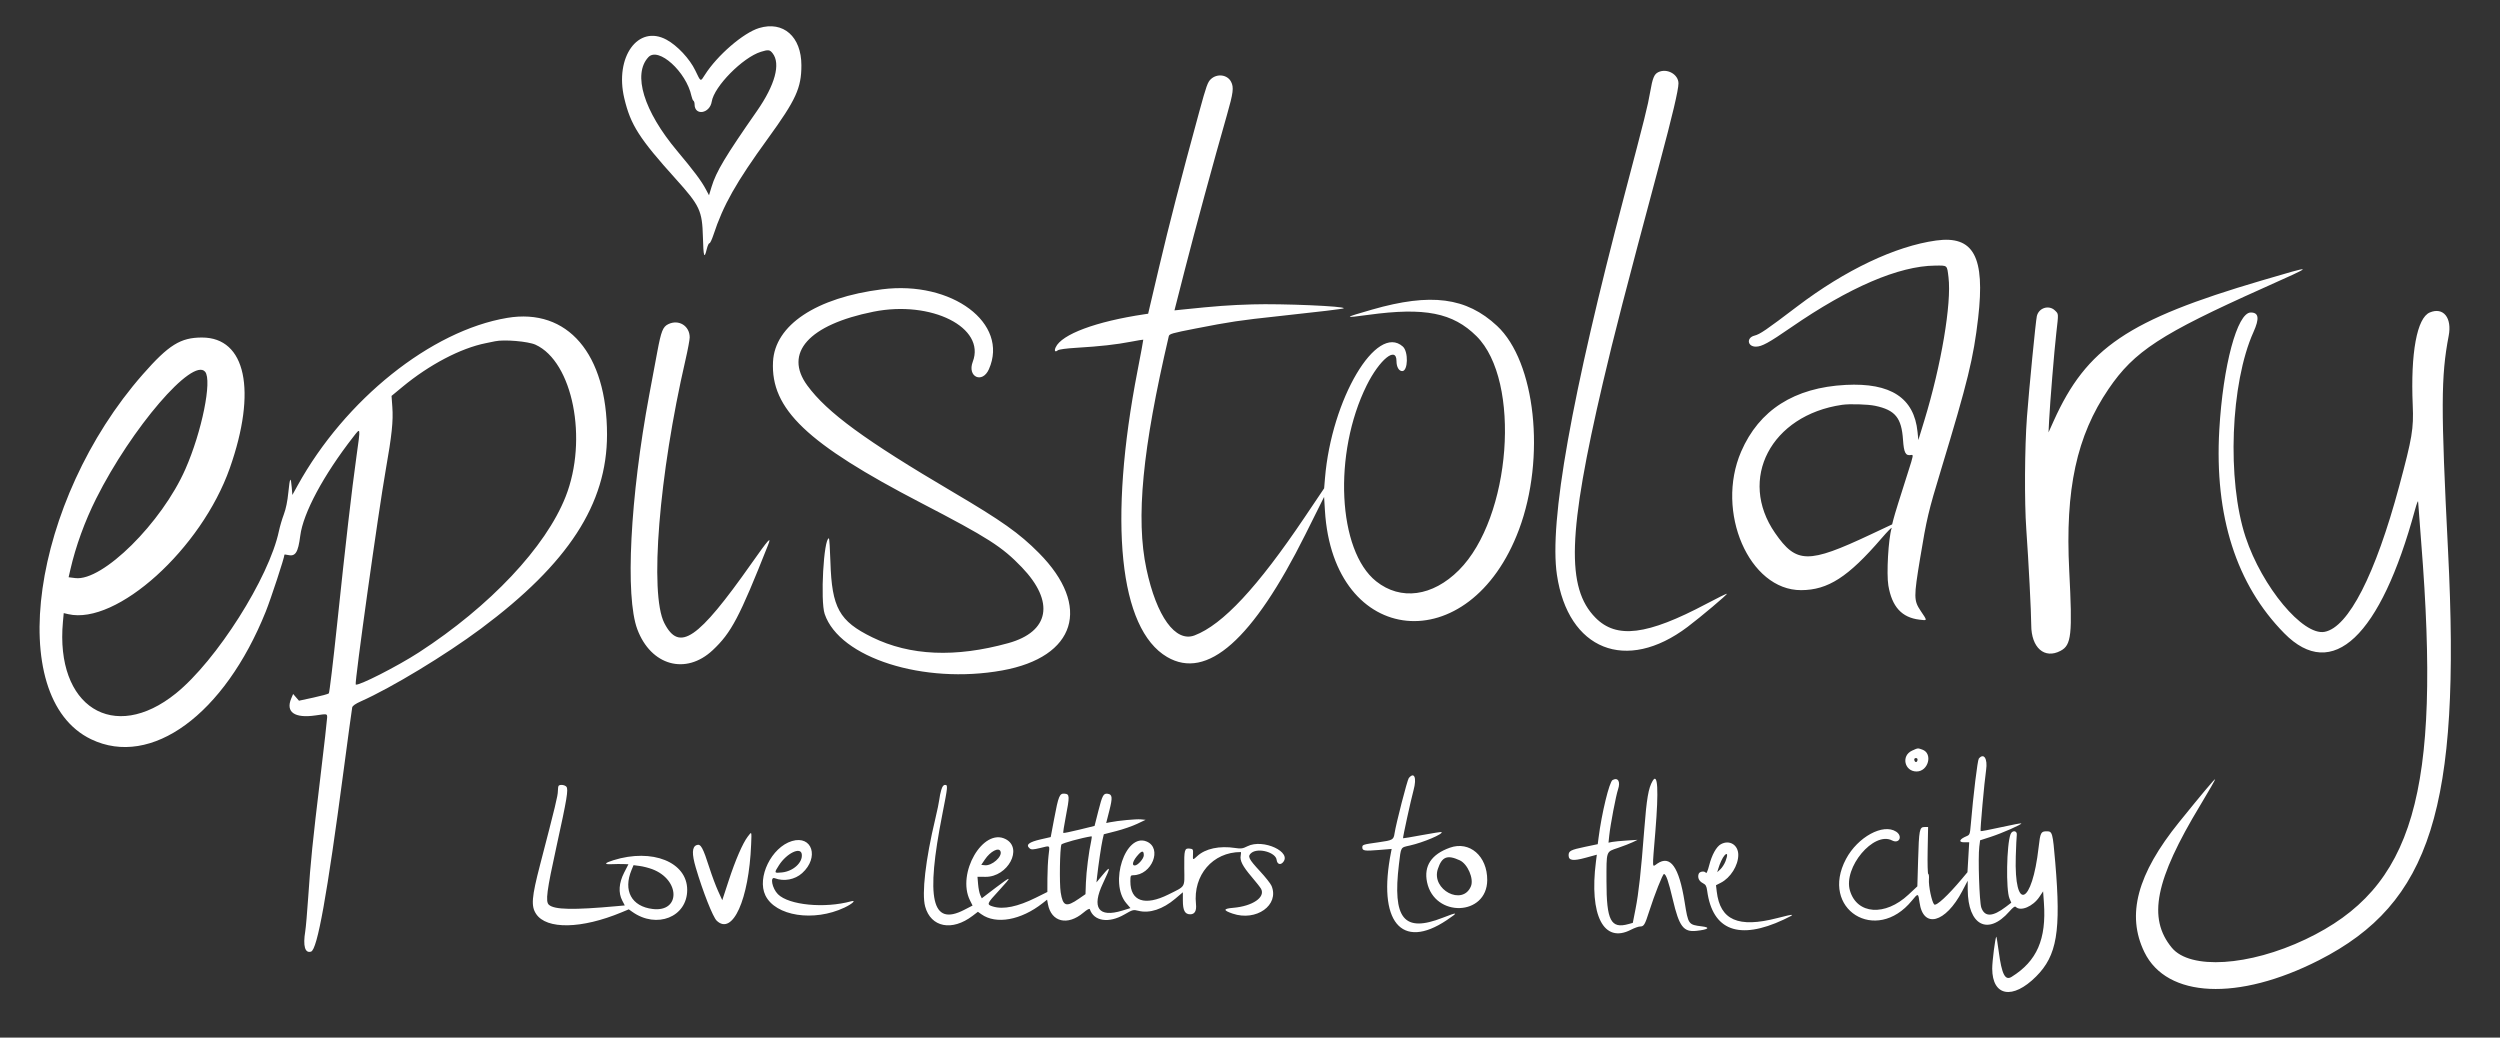 <svg id="svg" xmlns="http://www.w3.org/2000/svg" xmlns:xlink="http://www.w3.org/1999/xlink" width="400" height="166.016" viewBox="0, 0, 400,166.016"><rect x="0" y="0" width="400" height="166.016" fill="#333333" stroke="none"/><g id="svgg"><path id="path0" d="M121.456 4.487 C 118.937 5.248,114.756 8.857,112.777 11.978 C 112.058 13.111,112.149 13.152,111.248 11.275 C 110.349 9.404,108.370 7.289,106.641 6.351 C 102.094 3.887,98.321 9.120,99.885 15.723 C 100.895 19.989,102.271 22.143,108.158 28.672 C 111.981 32.912,112.354 33.716,112.466 37.937 C 112.549 41.108,112.683 41.523,113.084 39.850 C 113.212 39.316,113.402 38.898,113.506 38.922 C 113.610 38.946,113.898 38.350,114.145 37.598 C 115.715 32.820,117.768 29.186,122.865 22.162 C 127.361 15.966,128.223 14.083,128.223 10.449 C 128.223 5.860,125.334 3.315,121.456 4.487 M123.614 8.516 C 124.937 10.198,124.015 13.594,121.102 17.773 C 116.052 25.018,114.590 27.459,113.855 29.878 L 113.441 31.241 112.951 30.318 C 112.228 28.954,111.061 27.392,108.328 24.130 C 103.000 17.772,101.195 11.873,103.742 9.147 C 105.339 7.437,109.808 11.476,110.638 15.379 C 110.712 15.727,110.853 16.061,110.953 16.123 C 111.052 16.184,111.133 16.442,111.133 16.697 C 111.133 18.577,113.572 18.187,113.877 16.258 C 114.261 13.830,118.829 9.200,121.736 8.291 C 122.924 7.920,123.167 7.949,123.614 8.516 M265.322 11.549 C 264.662 11.870,264.412 12.485,264.023 14.742 C 263.639 16.976,263.197 18.749,259.933 31.126 C 251.435 63.353,247.854 83.480,249.106 91.962 C 250.883 103.998,260.186 107.715,270.003 100.311 C 272.160 98.684,276.414 95.099,276.310 94.995 C 276.266 94.951,274.788 95.678,273.027 96.612 C 263.535 101.645,258.650 102.256,255.273 98.832 C 250.567 94.061,250.845 85.283,256.467 61.230 C 258.248 53.610,259.994 46.855,265.525 26.189 C 267.580 18.513,268.555 14.378,268.555 13.343 C 268.555 11.890,266.718 10.871,265.322 11.549 M193.753 12.646 C 193.229 13.124,193.020 13.707,191.884 17.868 C 188.906 28.772,187.067 35.889,185.436 42.822 L 183.703 50.194 183.111 50.282 C 175.350 51.440,169.858 53.486,168.907 55.574 C 168.644 56.150,168.817 56.404,169.237 56.056 C 169.425 55.900,170.577 55.744,172.317 55.640 C 176.005 55.419,178.586 55.131,180.944 54.677 C 182.012 54.472,182.902 54.325,182.924 54.349 C 182.945 54.374,182.535 56.592,182.013 59.277 C 177.306 83.497,179.071 100.626,186.735 105.118 C 193.129 108.865,200.458 102.369,208.865 85.504 L 211.856 79.504 211.989 81.695 C 213.320 103.624,235.189 105.753,243.044 84.719 C 247.338 73.223,245.680 57.869,239.527 52.140 C 234.617 47.569,228.957 46.830,219.544 49.531 C 214.928 50.856,214.875 50.931,218.951 50.374 C 227.958 49.144,232.451 50.031,236.240 53.787 C 243.449 60.933,241.799 82.852,233.421 91.228 C 229.207 95.443,224.110 96.131,220.191 93.014 C 214.026 88.110,213.270 72.532,218.670 61.657 C 220.721 57.526,223.438 55.315,223.438 57.776 C 223.438 58.707,223.822 59.375,224.357 59.375 C 225.289 59.375,225.366 56.263,224.454 55.448 C 220.240 51.683,213.042 63.856,211.997 76.516 L 211.863 78.129 208.743 82.766 C 201.195 93.980,195.639 99.942,191.133 101.663 C 188.077 102.830,185.049 98.646,183.426 91.016 C 181.710 82.948,182.772 71.907,187.006 53.790 C 187.091 53.425,187.541 53.295,191.256 52.571 C 196.931 51.463,198.290 51.261,204.590 50.583 C 211.136 49.879,214.897 49.426,214.993 49.329 C 215.326 48.997,205.167 48.561,200.391 48.702 C 196.704 48.811,194.608 48.966,189.221 49.525 L 187.914 49.661 189.578 43.141 C 191.162 36.934,194.226 25.672,196.304 18.421 C 197.330 14.838,197.437 13.984,196.971 13.082 C 196.381 11.943,194.765 11.724,193.753 12.646 M309.780 38.482 C 303.267 39.384,295.261 43.182,287.564 49.023 C 282.546 52.831,281.603 53.475,280.713 53.701 C 279.392 54.037,279.583 55.474,280.947 55.464 C 281.893 55.458,282.987 54.859,286.579 52.381 C 295.889 45.959,303.822 42.553,309.603 42.497 C 311.640 42.477,311.515 42.369,311.760 44.371 C 312.269 48.545,310.602 58.419,307.892 67.285 L 306.936 70.410 306.806 69.104 C 306.262 63.661,302.521 61.214,295.313 61.585 C 287.097 62.008,281.457 65.607,278.580 72.262 C 274.421 81.883,279.870 94.458,288.184 94.424 C 292.483 94.406,295.704 92.332,301.029 86.151 C 301.992 85.034,302.728 84.287,302.664 84.491 C 302.141 86.165,301.818 91.800,302.136 93.682 C 302.712 97.087,304.285 98.812,307.114 99.145 C 308.422 99.298,308.409 99.382,307.324 97.764 C 306.191 96.075,306.186 95.573,307.225 89.292 C 308.276 82.941,308.527 81.878,310.584 75.098 C 314.851 61.026,315.759 57.313,316.503 50.880 C 317.638 41.072,315.783 37.651,309.780 38.482 M361.794 44.902 C 340.482 51.180,333.854 55.660,328.590 67.348 L 327.763 69.184 327.860 67.258 C 328.004 64.390,328.684 56.117,329.011 53.253 C 329.373 50.080,329.383 50.263,328.817 49.698 C 327.855 48.735,326.203 49.237,325.893 50.586 C 325.715 51.361,324.653 62.196,324.314 66.699 C 323.946 71.570,323.894 80.300,324.206 84.668 C 324.570 89.771,324.995 98.008,324.998 100.007 C 325.002 103.639,327.117 105.497,329.691 104.131 C 331.432 103.206,331.605 101.607,331.077 91.313 C 330.409 78.279,332.257 69.748,337.380 62.221 C 341.475 56.204,345.719 53.436,362.109 46.095 C 370.602 42.291,370.606 42.306,361.794 44.902 M141.142 46.287 C 130.580 47.623,123.976 52.010,123.682 57.883 C 123.304 65.451,129.095 70.974,147.363 80.464 C 158.099 86.042,160.323 87.462,163.493 90.767 C 168.789 96.286,167.935 101.070,161.328 102.900 C 152.864 105.244,145.617 104.933,139.551 101.965 C 134.271 99.382,133.090 97.248,132.867 89.893 C 132.804 87.825,132.695 86.133,132.623 86.133 C 131.791 86.133,131.234 96.137,131.950 98.242 C 134.333 105.258,147.793 109.537,160.352 107.271 C 172.166 105.139,174.702 97.010,166.218 88.469 C 163.079 85.309,160.306 83.345,152.441 78.710 C 138.372 70.419,132.352 66.014,129.175 61.686 C 125.349 56.473,129.400 51.949,139.753 49.872 C 149.025 48.013,157.739 52.400,155.644 57.874 C 154.714 60.305,157.178 61.446,158.228 59.070 C 161.476 51.728,152.315 44.873,141.142 46.287 M388.770 49.993 C 386.710 50.855,385.678 56.466,386.037 64.844 C 386.197 68.601,385.957 70.037,383.875 77.778 C 380.061 91.956,375.747 100.379,371.935 101.094 C 368.474 101.744,361.933 93.900,359.295 85.938 C 356.282 76.843,356.880 61.292,360.556 53.127 C 361.538 50.948,361.406 50.000,360.123 50.000 C 357.956 50.000,355.676 58.502,355.088 68.772 C 354.299 82.562,357.807 93.543,365.488 101.331 C 373.188 109.138,380.881 101.861,386.407 81.543 C 386.670 80.576,386.892 80.004,386.900 80.271 C 386.908 80.538,387.131 83.482,387.396 86.814 C 390.593 126.971,386.191 142.074,368.893 150.291 C 359.839 154.592,350.417 155.185,347.492 151.636 C 343.596 146.909,344.815 140.803,352.044 128.832 C 353.399 126.589,354.470 124.717,354.424 124.672 C 354.348 124.596,352.289 127.050,348.668 131.532 C 341.943 139.855,340.198 146.383,343.103 152.344 C 346.686 159.696,358.108 160.222,371.041 153.630 C 388.945 144.504,393.760 129.241,391.690 88.184 C 390.530 65.200,390.545 60.225,391.790 53.733 C 392.346 50.839,390.931 49.088,388.770 49.993 M81.152 50.861 C 68.983 52.902,55.206 63.922,47.609 77.692 L 46.777 79.199 46.680 77.995 C 46.529 76.140,46.375 76.358,46.138 78.760 C 45.995 80.209,45.748 81.415,45.413 82.302 C 45.134 83.041,44.781 84.238,44.629 84.962 C 43.058 92.428,34.628 105.714,28.142 110.945 C 18.170 118.988,8.821 113.062,10.069 99.488 L 10.197 98.097 10.909 98.263 C 18.663 100.065,32.222 87.816,36.769 74.902 C 41.142 62.483,39.337 54.004,32.320 54.004 C 28.884 54.004,26.999 55.176,22.857 59.890 C 5.058 80.142,0.605 111.560,14.579 118.282 C 24.186 122.902,35.895 114.345,42.516 97.867 C 43.342 95.810,45.508 89.216,45.508 88.757 C 45.508 88.706,45.728 88.720,45.996 88.787 C 47.262 89.105,47.693 88.455,48.043 85.709 C 48.503 82.093,51.766 76.007,56.508 69.922 C 57.729 68.355,57.705 68.216,57.033 73.037 C 56.270 78.504,55.323 86.718,53.929 99.961 C 53.304 105.902,52.712 110.843,52.613 110.941 C 52.515 111.039,51.400 111.344,50.136 111.617 L 47.837 112.114 47.369 111.575 L 46.901 111.035 46.595 111.761 C 45.676 113.942,47.138 114.957,50.488 114.466 C 52.362 114.191,52.344 114.188,52.343 114.795 C 52.343 115.090,51.857 119.375,51.264 124.316 C 49.999 134.845,49.704 137.760,49.309 143.613 C 49.148 145.998,48.936 148.433,48.839 149.023 C 48.453 151.357,48.800 152.565,49.766 152.258 C 50.776 151.938,52.327 143.312,54.984 123.242 C 55.688 117.925,56.304 113.398,56.353 113.184 C 56.412 112.926,56.882 112.598,57.735 112.218 C 62.646 110.035,71.287 104.803,76.953 100.581 C 90.938 90.160,97.125 80.636,97.124 69.531 C 97.122 56.607,90.820 49.239,81.152 50.861 M106.909 51.873 C 106.062 52.290,105.785 52.989,105.174 56.250 C 104.882 57.808,104.299 60.928,103.878 63.184 C 100.816 79.599,100.009 95.443,101.969 100.680 C 104.148 106.506,109.736 108.058,114.030 104.031 C 117.013 101.233,118.302 98.787,122.869 87.256 C 123.496 85.674,123.023 86.196,120.213 90.186 C 111.643 102.355,108.682 104.376,106.288 99.684 C 103.900 95.003,105.435 75.959,109.684 57.556 C 110.051 55.965,110.352 54.357,110.352 53.982 C 110.352 52.130,108.584 51.046,106.909 51.873 M85.688 55.156 C 91.647 57.885,94.108 70.301,90.504 79.455 C 87.328 87.524,78.408 96.996,67.039 104.374 C 63.571 106.624,57.239 109.843,56.916 109.520 C 56.704 109.308,60.555 81.767,61.717 75.191 C 62.695 69.652,62.936 67.359,62.774 65.120 L 62.646 63.345 64.380 61.911 C 68.704 58.335,73.704 55.712,77.734 54.906 C 78.325 54.788,78.984 54.653,79.199 54.605 C 80.644 54.286,84.503 54.614,85.688 55.156 M32.822 59.484 C 33.963 60.859,32.299 69.065,29.668 75.046 C 25.879 83.657,16.408 93.038,12.052 92.494 L 10.978 92.360 11.255 91.151 C 12.118 87.391,13.565 83.407,15.386 79.774 C 21.045 68.487,30.837 57.092,32.822 59.484 M300.028 64.930 C 303.239 65.611,304.246 66.843,304.484 70.386 C 304.623 72.458,304.894 72.963,305.781 72.798 C 306.170 72.726,306.148 72.857,305.340 75.375 C 303.961 79.677,303.157 82.272,302.942 83.113 L 302.742 83.902 299.271 85.534 C 289.285 90.230,287.418 90.200,284.015 85.287 C 278.029 76.644,283.362 66.432,294.727 64.773 C 295.949 64.594,298.850 64.681,300.028 64.930 M305.924 120.105 C 304.152 120.909,304.707 123.438,306.654 123.438 C 308.548 123.438,309.298 120.537,307.561 119.932 C 306.821 119.673,306.890 119.666,305.924 120.105 M316.610 121.377 C 316.405 121.624,315.733 127.148,315.322 131.969 C 315.194 133.481,315.157 133.578,314.639 133.793 C 313.503 134.264,313.300 134.766,314.245 134.766 L 315.073 134.766 314.934 137.158 L 314.795 139.551 313.896 140.625 C 311.667 143.288,309.786 145.026,309.472 144.711 C 309.086 144.326,308.547 141.739,308.630 140.674 C 308.665 140.217,308.617 139.844,308.523 139.844 C 308.428 139.844,308.384 138.167,308.424 136.084 L 308.496 132.324 307.924 132.324 C 307.120 132.324,307.038 132.751,306.896 137.655 L 306.776 141.814 305.348 143.148 C 301.618 146.632,297.126 146.323,295.993 142.505 C 294.892 138.800,299.797 132.953,302.732 134.471 C 303.885 135.068,304.480 133.783,303.383 133.064 C 301.302 131.701,297.237 133.915,295.364 137.432 C 291.097 145.443,300.165 151.156,305.919 144.082 C 306.893 142.883,306.926 142.891,307.124 144.369 C 307.694 148.640,311.271 147.703,313.960 142.578 L 314.831 140.918 314.837 142.324 C 314.864 148.064,318.062 149.752,321.496 145.838 C 322.077 145.175,322.381 144.959,322.527 145.105 C 323.293 145.871,325.270 145.038,326.291 143.520 L 326.898 142.616 327.026 144.442 C 327.437 150.278,325.905 153.787,321.849 156.301 C 320.817 156.941,320.283 155.890,319.800 152.263 C 319.619 150.908,319.444 149.827,319.411 149.860 C 319.235 150.036,318.752 153.804,318.755 154.980 C 318.766 159.412,322.020 159.997,325.774 156.243 C 329.123 152.894,329.776 149.007,328.841 137.988 C 328.433 133.189,328.383 133.008,327.470 133.008 C 326.549 133.008,326.444 133.215,326.182 135.547 C 325.136 144.844,322.248 146.001,322.525 137.012 C 322.575 135.400,322.647 133.862,322.685 133.594 C 322.786 132.877,321.952 132.780,321.687 133.478 C 321.052 135.148,320.931 142.373,321.515 143.749 L 321.805 144.432 320.955 145.081 C 318.816 146.714,317.557 146.756,317.008 145.212 C 316.700 144.344,316.467 137.244,316.688 135.469 L 316.816 134.449 318.515 133.898 C 320.343 133.304,323.557 131.890,323.410 131.743 C 323.361 131.694,321.894 131.971,320.151 132.358 C 318.408 132.746,316.945 133.025,316.899 132.979 C 316.798 132.879,317.500 125.053,317.778 123.186 C 318.045 121.389,317.413 120.409,316.610 121.377 M306.799 121.631 C 306.719 122.043,306.373 122.017,306.285 121.592 C 306.248 121.415,306.355 121.289,306.543 121.289 C 306.744 121.289,306.840 121.417,306.799 121.631 M225.405 124.495 C 225.167 124.782,223.358 131.808,223.129 133.337 C 222.974 134.368,222.831 134.448,220.605 134.760 C 218.088 135.112,217.969 135.149,217.969 135.569 C 217.969 136.129,218.324 136.187,220.604 135.999 L 222.668 135.829 222.570 136.323 C 220.368 147.431,224.196 152.110,231.487 147.219 C 233.408 145.930,233.303 145.872,230.814 146.846 C 224.612 149.270,222.780 147.021,223.832 138.276 C 224.174 135.430,224.061 135.625,225.579 135.282 C 227.755 134.791,230.965 133.427,230.650 133.128 C 230.604 133.084,229.209 133.301,227.550 133.608 C 225.890 133.916,224.513 134.148,224.489 134.124 C 224.417 134.052,225.718 128.091,226.178 126.387 C 226.703 124.443,226.289 123.429,225.405 124.495 M264.417 124.952 C 263.748 126.094,263.466 127.734,263.083 132.705 C 262.556 139.551,262.195 142.836,261.680 145.461 L 261.249 147.660 260.556 147.852 C 257.731 148.637,257.039 147.294,257.037 141.016 C 257.035 136.037,256.937 136.324,258.870 135.667 C 259.753 135.367,260.821 134.954,261.244 134.748 L 262.012 134.373 260.258 134.486 C 259.294 134.547,258.247 134.649,257.932 134.712 L 257.360 134.827 257.481 133.673 C 257.662 131.949,258.551 127.287,258.888 126.297 C 259.307 125.060,258.885 124.335,258.017 124.800 C 257.492 125.081,256.260 130.161,255.764 134.087 L 255.639 135.068 253.575 135.500 C 251.311 135.974,250.977 136.147,250.977 136.845 C 250.977 137.696,251.666 137.797,253.696 137.242 L 255.493 136.751 255.351 137.858 C 254.251 146.466,256.592 151.022,260.953 148.759 C 261.502 148.475,262.151 148.242,262.396 148.242 C 263.026 148.242,263.174 147.997,263.876 145.797 C 264.715 143.168,266.031 139.844,266.232 139.844 C 266.561 139.844,266.956 140.983,267.656 143.952 C 268.670 148.253,269.355 149.160,271.424 148.937 C 273.344 148.730,273.747 148.398,272.295 148.219 C 270.137 147.953,270.115 147.921,269.542 144.326 C 268.646 138.696,267.262 136.754,265.164 138.178 C 264.305 138.761,264.340 139.358,264.861 133.002 C 265.403 126.390,265.246 123.539,264.417 124.952 M89.388 125.716 C 89.316 125.788,89.258 126.182,89.258 126.592 C 89.258 127.307,88.869 128.916,86.409 138.379 C 85.063 143.561,84.948 144.973,85.774 146.224 C 87.442 148.749,93.047 148.643,99.472 145.967 L 100.605 145.495 101.159 145.889 C 105.068 148.672,109.952 146.725,109.952 142.383 C 109.952 137.934,104.371 135.689,98.145 137.634 C 96.697 138.086,96.586 138.327,97.852 138.269 C 98.442 138.242,99.291 138.233,99.738 138.250 L 100.550 138.281 99.864 139.618 C 99.017 141.269,98.910 142.843,99.561 144.092 L 99.966 144.869 98.665 144.987 C 91.729 145.619,88.704 145.557,87.825 144.767 C 87.252 144.252,87.472 142.569,89.050 135.384 C 90.716 127.798,90.966 126.290,90.625 125.879 C 90.377 125.580,89.623 125.481,89.388 125.716 M150.601 126.392 C 150.469 126.836,150.329 127.517,150.291 127.906 C 150.253 128.295,149.959 129.712,149.638 131.055 C 148.091 137.522,147.461 142.974,148.023 145.039 C 148.932 148.377,152.326 149.046,155.614 146.535 L 156.465 145.886 157.021 146.282 C 159.373 147.956,163.360 147.234,166.824 144.506 L 167.535 143.947 167.671 144.672 C 168.208 147.532,170.805 148.161,173.326 146.040 C 173.938 145.525,174.319 145.319,174.370 145.474 C 175.013 147.401,177.400 147.767,179.897 146.321 C 181.242 145.542,181.324 145.521,182.159 145.731 C 183.931 146.177,186.054 145.479,188.037 143.798 L 189.258 142.763 189.258 144.092 C 189.258 145.678,189.585 146.289,190.434 146.289 C 191.158 146.289,191.472 145.734,191.357 144.656 C 190.866 140.021,194.043 136.328,198.522 136.328 C 198.578 136.328,198.573 136.576,198.513 136.879 C 198.351 137.690,198.810 138.587,200.261 140.291 C 200.974 141.127,201.653 141.992,201.772 142.213 C 202.494 143.564,200.406 144.989,197.322 145.250 C 195.696 145.387,195.666 145.649,197.215 146.177 C 201.003 147.468,204.731 144.812,203.446 141.737 C 203.301 141.388,202.472 140.337,201.604 139.401 C 199.753 137.402,199.562 136.997,200.217 136.467 C 201.296 135.593,204.118 136.369,204.262 137.580 C 204.339 138.223,204.804 138.444,205.216 138.032 C 206.881 136.367,202.094 134.132,199.586 135.402 C 198.835 135.782,198.568 135.820,197.648 135.680 C 195.100 135.290,192.855 135.773,191.543 136.992 C 190.837 137.647,190.837 137.647,190.881 136.670 C 190.916 135.889,190.884 135.836,190.353 135.775 C 189.525 135.681,189.450 135.953,189.483 138.945 C 189.519 142.097,189.743 141.727,186.949 143.119 C 183.168 145.003,180.859 144.208,180.859 141.022 C 180.859 140.133,180.902 140.039,181.299 140.037 C 184.295 140.024,186.025 135.712,183.463 134.642 C 180.076 133.226,177.424 141.263,180.206 144.513 L 180.873 145.293 179.576 145.693 C 175.757 146.873,174.610 145.253,176.480 141.320 C 177.751 138.646,177.738 138.411,176.406 140.011 L 175.432 141.182 175.521 140.366 C 175.722 138.528,176.210 135.216,176.404 134.378 L 176.610 133.482 178.591 132.975 C 179.681 132.696,181.186 132.175,181.936 131.818 L 183.301 131.169 182.520 131.097 C 181.780 131.028,178.905 131.299,177.595 131.561 L 176.991 131.682 177.497 129.691 C 178.031 127.590,177.982 127.103,177.226 127.001 C 176.555 126.910,176.372 127.244,175.747 129.709 L 175.128 132.149 172.671 132.752 C 171.320 133.084,170.175 133.318,170.127 133.272 C 170.078 133.227,170.247 132.116,170.501 130.804 C 171.165 127.371,171.154 127.066,170.357 126.989 C 169.526 126.909,169.362 127.302,168.651 131.077 L 168.114 133.932 166.553 134.288 C 164.605 134.733,164.063 135.176,164.759 135.753 C 165.011 135.962,165.307 135.949,166.448 135.675 C 168.111 135.276,167.970 135.143,167.765 136.914 C 167.672 137.720,167.591 139.355,167.587 140.548 L 167.578 142.716 165.745 143.626 C 162.824 145.076,160.548 145.548,158.887 145.047 C 157.822 144.726,157.861 144.622,159.837 142.481 C 162.029 140.107,161.927 140.039,159.243 142.084 L 157.085 143.730 156.840 143.203 C 156.706 142.913,156.550 142.137,156.496 141.479 L 156.396 140.283 157.677 140.295 C 161.261 140.329,163.724 135.718,160.902 134.259 C 157.294 132.393,153.023 139.749,155.203 144.075 L 155.612 144.888 154.251 145.589 C 149.077 148.250,148.089 143.898,150.777 130.273 C 151.656 125.820,151.678 125.586,151.225 125.586 C 150.947 125.586,150.778 125.805,150.601 126.392 M119.643 133.851 C 118.832 134.914,117.670 137.597,116.585 140.912 L 115.563 144.031 114.899 142.572 C 114.533 141.770,113.924 140.146,113.545 138.965 C 112.451 135.551,112.121 134.960,111.453 135.217 C 110.717 135.499,110.677 136.623,111.326 138.824 C 112.460 142.672,114.061 146.730,114.675 147.314 C 117.216 149.730,119.829 143.939,120.182 135.107 C 120.269 132.933,120.295 132.995,119.643 133.851 M174.591 134.555 C 174.221 136.203,173.809 139.445,173.745 141.211 L 173.678 143.066 172.630 143.790 C 170.580 145.205,170.062 145.025,169.709 142.773 C 169.490 141.369,169.573 135.783,169.824 135.129 C 169.906 134.915,173.044 134.054,174.637 133.808 C 174.707 133.798,174.686 134.134,174.591 134.555 M126.712 134.569 C 123.440 135.555,121.072 140.394,122.460 143.259 C 124.068 146.582,130.207 147.533,135.107 145.219 C 136.371 144.622,137.070 143.964,136.182 144.208 C 131.926 145.376,126.217 144.823,124.468 143.074 C 123.542 142.148,123.161 140.207,123.966 140.516 C 125.424 141.075,127.187 140.747,128.346 139.700 C 131.109 137.204,129.958 133.592,126.712 134.569 M275.348 135.069 C 274.621 135.464,273.895 136.775,273.464 138.474 C 273.265 139.256,273.041 139.797,272.966 139.675 C 272.733 139.298,271.914 139.415,271.777 139.844 C 271.588 140.441,271.844 140.990,272.463 141.309 C 272.922 141.547,273.045 141.765,273.148 142.528 C 274.004 148.887,278.250 150.482,285.402 147.131 C 287.409 146.191,287.231 146.151,284.350 146.897 C 278.124 148.508,275.217 147.231,274.678 142.647 L 274.560 141.635 275.335 141.239 C 276.884 140.449,278.125 138.468,278.125 136.785 C 278.125 135.186,276.726 134.321,275.348 135.069 M231.979 135.631 C 229.024 136.686,227.788 138.550,228.326 141.141 C 229.514 146.865,237.921 146.585,237.956 140.821 C 237.979 136.973,235.137 134.505,231.979 135.631 M160.084 136.226 C 160.401 137.053,158.710 138.554,157.590 138.439 L 157.002 138.379 157.570 137.535 C 158.464 136.209,159.809 135.508,160.084 136.226 M128.284 136.663 C 128.472 137.981,126.934 139.403,125.119 139.590 C 123.842 139.722,123.829 139.692,124.638 138.432 C 125.864 136.521,128.109 135.432,128.284 136.663 M183.008 136.843 C 183.008 137.391,182.045 138.477,181.558 138.477 C 181.001 138.477,181.295 137.629,182.183 136.677 C 182.744 136.075,183.008 136.128,183.008 136.843 M276.090 137.778 C 275.915 138.237,275.543 138.824,275.264 139.082 L 274.756 139.551 274.901 139.063 C 275.180 138.125,275.603 137.219,275.930 136.857 C 276.399 136.339,276.474 136.773,276.090 137.778 M233.562 137.651 C 234.826 138.234,235.845 140.605,235.349 141.804 C 234.022 145.006,228.954 142.356,230.056 139.036 C 230.711 137.062,231.560 136.727,233.562 137.651 M104.362 139.070 C 108.845 140.759,108.908 145.970,104.440 145.440 C 101.042 145.038,99.669 142.494,101.057 139.172 L 101.368 138.426 102.361 138.558 C 102.907 138.630,103.807 138.861,104.362 139.070 " stroke="none" fill="#FFFFFF" fill-rule="evenodd"></path></g></svg>